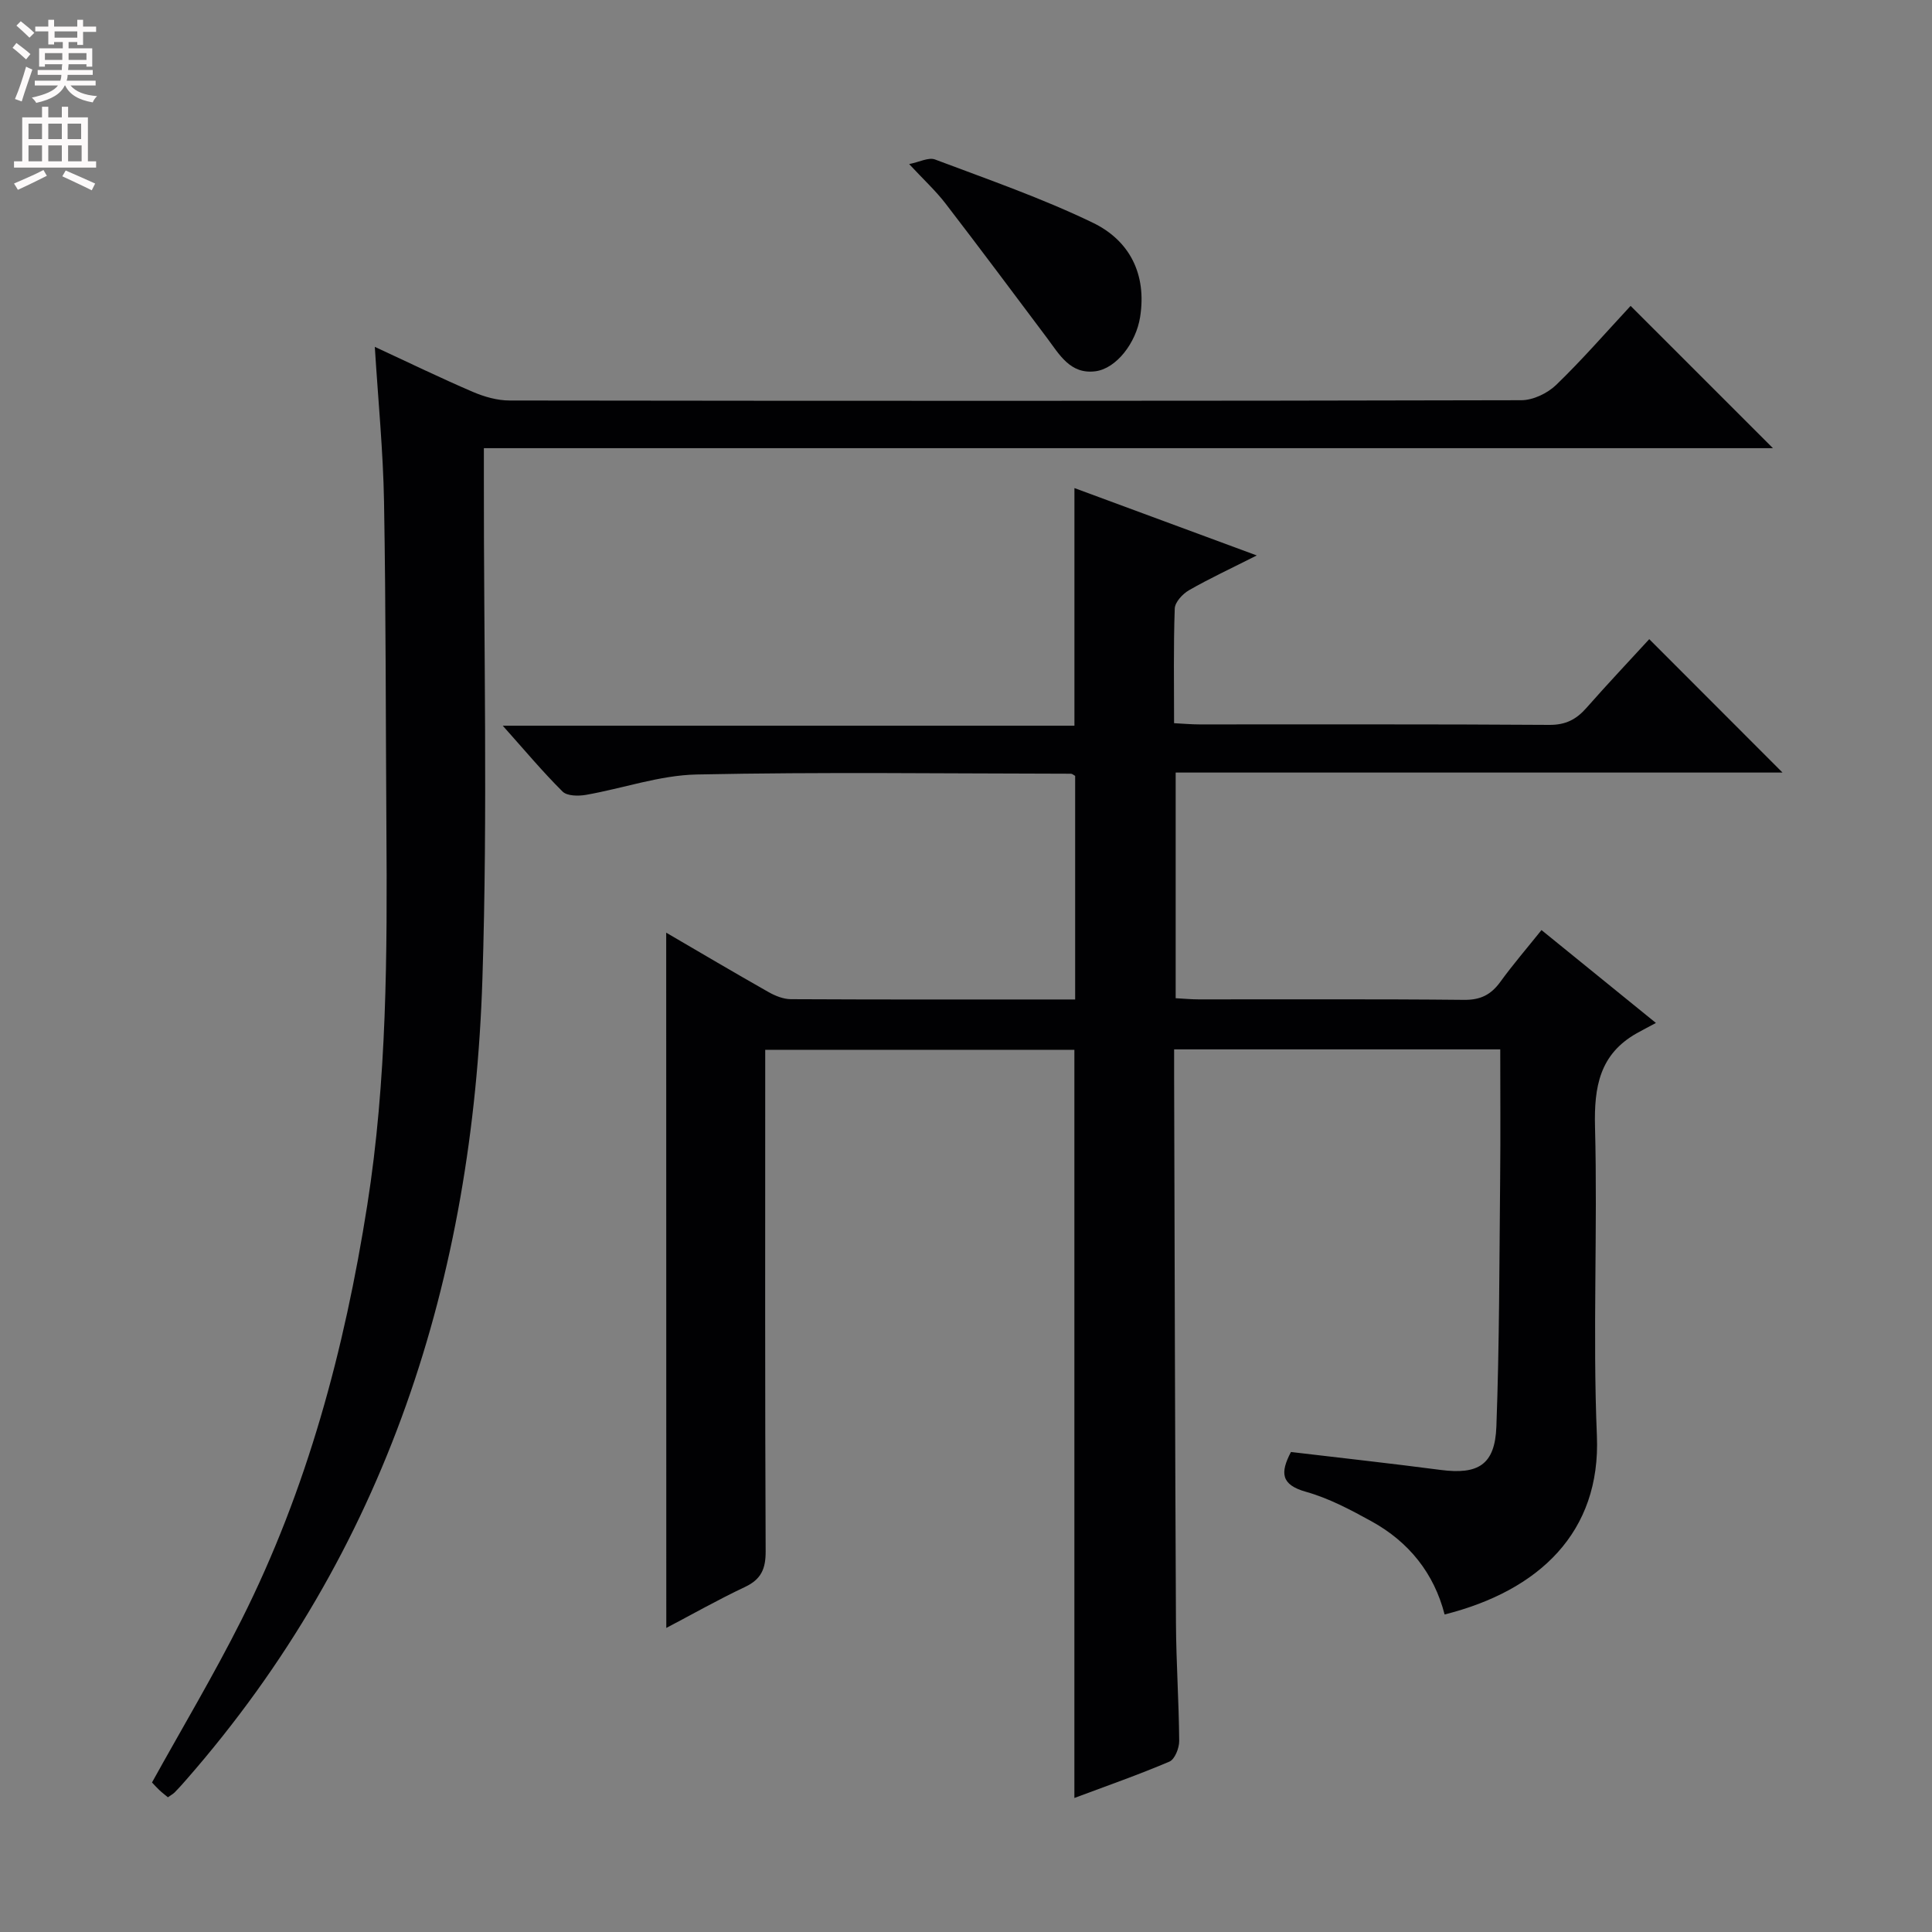 <svg enable-background="new 0 0 400 400" viewBox="0 0 400 400" xmlns="http://www.w3.org/2000/svg"><rect x="0" y="0" width="400" height="400" fill="#808080" stroke="none"/><g fill="#010103"><path d="m137.93 193.1c6.87 4.01 13.99 8.22 21.19 12.3 1.38.78 3.06 1.46 4.61 1.47 19.49.1 38.97.06 58.87.06 0-15.57 0-30.93 0-46.29-.32-.17-.6-.45-.89-.45-25.83-.03-51.66-.38-77.48.16-7.66.16-15.26 2.88-22.92 4.22-1.57.27-3.9.25-4.84-.69-4.12-4.09-7.85-8.56-12.38-13.63h118.36c0-16.65 0-32.71 0-49.2 12.1 4.47 24.3 8.98 37.75 13.95-5.43 2.75-9.84 4.79-14.03 7.2-1.32.76-2.91 2.47-2.95 3.8-.28 7.79-.14 15.59-.14 23.73 1.99.1 3.6.25 5.21.25 24.16.02 48.33-.07 72.49.1 3.38.02 5.57-1.13 7.67-3.51 4.39-4.99 8.96-9.82 13.01-14.24 9.34 9.35 18.53 18.55 27.59 27.62-41.25 0-83.28 0-125.64 0v46.72c1.56.08 3.16.24 4.76.24 18.33.02 36.66-.09 54.99.1 3.41.03 5.55-1.09 7.47-3.73 2.62-3.61 5.54-7 8.52-10.72 7.67 6.23 14.99 12.17 23.69 19.23-1.66.89-2.83 1.5-3.98 2.14-7.66 4.33-8.84 11.06-8.63 19.36.56 21.31-.5 42.68.39 63.98.83 19.96-11.96 32.07-31.53 36.99-2.19-8.54-7.41-15.03-15.12-19.28-4.35-2.4-8.85-4.79-13.59-6.12-5.19-1.46-5.36-3.94-3.1-8.24 10.29 1.22 20.65 2.36 30.97 3.71 7.79 1.02 11.27-1.05 11.56-8.98.63-17.13.61-34.28.78-51.43.09-8.8.02-17.6.02-26.66-22.62 0-44.71 0-67.52 0 0 1.93-.01 3.86 0 5.78.11 37.66.19 75.31.38 112.97.04 8.15.61 16.29.67 24.44.01 1.47-.91 3.8-2.02 4.27-6.38 2.72-12.94 5.01-19.68 7.53 0-51.82 0-103.18 0-154.9-20.9 0-42.13 0-64.01 0v5.85c0 32.66-.06 65.32.09 97.98.02 3.63-.93 5.8-4.27 7.38-5.65 2.67-11.1 5.76-16.3 8.49-.02-48.07-.02-95.9-.02-143.95z"/><path d="m337.6 63.33c10.03 10.03 19.56 19.55 29.47 29.46-88.81 0-177.46 0-266.89 0v6.36c-.04 34.5.81 69.02-.3 103.48-1.99 61.93-19.78 118.39-61.34 165.87-.77.88-1.54 1.75-2.36 2.58-.34.34-.78.57-1.42 1.03-.6-.5-1.23-.98-1.8-1.52-.6-.57-1.15-1.19-1.49-1.55 6.26-11.31 12.8-22.26 18.51-33.63 13.62-27.08 21.35-55.99 26.05-85.85 4.09-25.94 4.15-52.03 3.97-78.16-.15-22.49-.1-44.99-.49-67.48-.18-10.45-1.21-20.89-1.91-32.11 7.16 3.32 13.67 6.48 20.31 9.33 2.36 1.01 5.05 1.78 7.59 1.78 69.83.09 139.66.11 209.49-.06 2.43-.01 5.39-1.43 7.18-3.15 5.36-5.17 10.27-10.83 15.43-16.38z"/><path d="m188.23 33.97c2.12-.42 4.03-1.45 5.36-.95 10.98 4.14 22.12 8 32.66 13.09 7.61 3.67 11.2 10.64 9.8 19.52-.84 5.36-4.93 10.69-9.27 11.24-5.22.66-7.45-3.49-10.03-6.93-6.97-9.28-13.9-18.59-20.98-27.79-2-2.61-4.45-4.86-7.54-8.18z"/></g><path d="m2.6 9.9.8-1c.9.7 1.9 1.4 2.9 2.3l-.9 1.1c-1.1-1-2-1.8-2.8-2.4zm.5 10.6c.9-2.1 1.6-4.3 2.3-6.7.4.2.8.4 1.3.6-.7 2.1-1.5 4.3-2.2 6.6zm.3-15.2.9-.9c1 .8 2 1.6 2.8 2.4l-1 1c-.9-.9-1.8-1.7-2.7-2.5zm12.6-1.2h1.2v1.4h2.7v1.1h-2.7v2.7h-1.2v-.6h-1.8v1.3h4.9v3.8h-1.2v-.5h-3.7c0 .4-.1.9-.1 1.2h5.1v1h-5.2c0 .5-.1.9-.2 1.2h6v1h-5.2c1.1 1.3 2.9 2 5.5 2.2-.4.4-.7.8-.9 1.3-2.9-.5-4.8-1.6-5.7-3.5h-.1c-.8 1.7-2.7 2.9-5.9 3.6-.2-.4-.6-.8-.9-1.1 2.8-.6 4.6-1.4 5.4-2.5h-4.8v-1h5.3c.1-.3.2-.7.2-1.2h-4.9v-1h5c0-.4 0-.8.1-1.2h-3.6v.5h-1.2v-3.8h4.9v-1.3h-1.8v.5h-1.2v-2.7h-2.7v-1h2.7v-1.4h1.2v1.4h4.8zm-6.7 8.3h3.6c0-.4 0-.9 0-1.4h-3.6zm1.9-4.6h4.8v-1.3h-4.7v1.3zm6.7 3.2h-3.7v1.4h3.7z" fill="#fcfafa"/><path d="m8.7 22.1h1.3v2.2h2.8v-2.2h1.3v2.2h4.1v9.1h1.7v1.3h-17v-1.3h1.7v-9.1h4.1zm.3 13.1.7 1.2c-1.8.9-3.8 1.9-6 2.9-.2-.4-.5-.8-.8-1.3 2.3-1 4.4-1.9 6.1-2.8zm-3.1-6.4h2.8v-3.2h-2.8zm0 4.6h2.8v-3.3h-2.8zm4.1-4.6h2.8v-3.2h-2.8zm0 4.6h2.8v-3.3h-2.8zm3.6 1.9c2.1.9 4.1 1.8 6.1 2.7l-.7 1.4c-2.2-1.1-4.2-2-6.1-2.9zm3.2-9.7h-2.8v3.2h2.8zm-2.7 7.8h2.8v-3.3h-2.8z" fill="#fcfafa"/></svg>